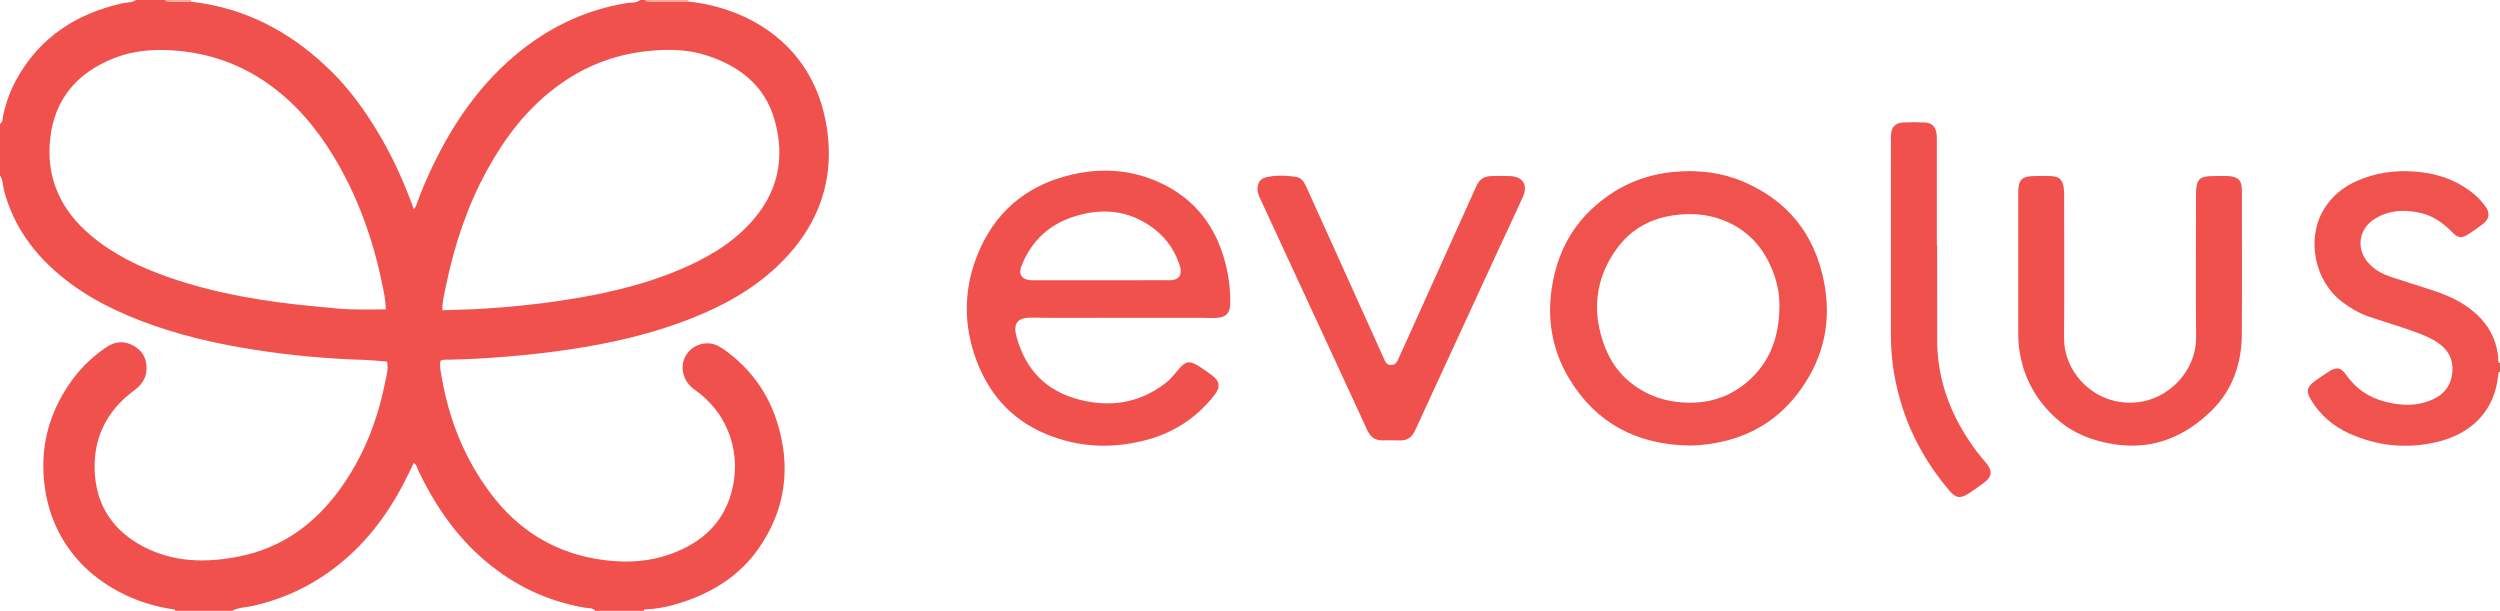 <?xml version="1.0" encoding="iso-8859-1"?>
<!-- Generator: Adobe Illustrator 27.0.0, SVG Export Plug-In . SVG Version: 6.00 Build 0)  -->
<svg version="1.1" id="Layer_1" xmlns="http://www.w3.org/2000/svg" xmlns:xlink="http://www.w3.org/1999/xlink" x="0px" y="0px"
	 viewBox="0 0 1453 355" style="enable-background:new 0 0 1453 355;" xml:space="preserve">
<g>
	<path style="fill:#F0514D;" d="M400.069,0.908c36.265,3.881,70.661,25.535,79.479,67.863c6.919,33.211-2.763,62.118-27.429,85.637
		c-15.279,14.569-33.527,24.281-53.123,31.738c-21.979,8.363-44.732,13.48-67.93,16.953c-16.446,2.462-32.956,4.078-49.549,5.126
		c-6.814,0.431-13.614,0.659-20.43,0.813c-1.617,0.037-3.324-0.28-5.082,0.669c-0.667,3.587,0.295,7.118,0.929,10.67
		c4.385,24.592,13.558,47.123,28.755,67.09c15.257,20.044,35.158,32.741,59.952,37.212c14.888,2.685,29.849,2.48,44.291-2.751
		c15.71-5.691,28.094-15.472,33.873-31.579c7.552-21.05,2.566-45.628-16.726-61.309c-1.548-1.258-3.216-2.37-4.759-3.634
		c-4.618-3.783-6.677-10.294-5.034-15.743c1.704-5.653,6.707-9.671,12.961-10.105c3.766-0.261,7.09,1.149,10.169,3.319
		c15.058,10.611,25.582,24.678,31.153,42.16c8.333,26.151,5.118,50.994-10.589,73.626c-10.899,15.704-26.408,25.479-44.429,31.373
		c-6.801,2.224-13.743,3.847-20.941,4.093c-0.703,0.024-1.294,0.174-1.611,0.873c-9.333,0-18.667,0-28,0
		c-1.571-1.858-3.931-1.447-5.899-1.78c-23.605-3.995-44.056-14.354-61.671-30.405c-15.349-13.987-26.56-30.972-35.433-49.612
		c-0.675-1.417-0.794-3.247-2.633-4.097c-0.577,1.254-1.123,2.461-1.686,3.66c-9.424,20.083-21.544,38.184-38.565,52.72
		c-15.583,13.308-33.302,22.236-53.337,26.693c-3.929,0.874-8.125,0.769-11.776,2.822c-11,0-22,0-33,0
		c-0.406-0.945-1.273-0.865-2.086-0.988c-8.41-1.276-16.537-3.564-24.325-6.99c-31.629-13.913-49.982-41.11-50.412-75.365
		c-0.233-18.536,5.638-35.265,16.383-50.29c5.572-7.792,12.438-14.312,20.383-19.653c4.968-3.34,10.275-3.742,15.559-0.85
		c5.271,2.884,7.798,7.411,7.665,13.529c-0.125,5.73-3.083,9.504-7.479,12.758c-16.591,12.283-24.172,29.086-22.475,49.397
		c1.566,18.745,11.547,32.531,28.309,41.243c17.689,9.194,36.406,9.369,55.332,5.649c24.681-4.851,43.689-18.565,58.394-38.678
		c13.673-18.702,22-39.682,26.521-62.244c0.791-3.945,2.102-7.998,1.173-12.342c-4.641-0.359-9.073-0.881-13.517-1.014
		c-21.619-0.643-43.091-2.668-64.463-6.035c-22.02-3.469-43.628-8.483-64.476-16.432c-19.715-7.517-38.12-17.323-53.556-32.031
		C16.14,142.474,6.959,128.11,2.408,110.901C1.623,107.933,1.859,104.675,0,102c0-10,0-20,0-30c1.752-0.979,1.409-2.916,1.716-4.378
		c1.583-7.536,4.137-14.709,7.83-21.43c13.462-24.495,34.72-38.21,61.501-44.261C73.703,1.331,76.613,1.712,79,0
		c5.667,0,11.333,0,17,0c0.769,1.242,2.048,0.911,3.144,0.926c3.969,0.051,7.939,0.01,11.909,0.003
		c2.298,0.339,4.601,0.645,6.893,1.022c29.441,4.84,53.971,19.084,74.901,39.798c10.31,10.204,18.812,21.928,26.344,34.369
		c8.693,14.358,15.617,29.515,21.261,45.34c1.383-1.087,1.661-2.645,2.155-4.012c2.204-6.092,4.71-12.06,7.438-17.926
		c11.762-25.29,26.928-48.132,48.273-66.459c19.211-16.495,41.123-27.253,66.251-31.327C367.024,1.335,369.852,1.912,372,0
		c1,0,2,0,3,0c0.485,0.853,1.289,0.882,2.143,0.882C384.785,0.881,392.427,0.897,400.069,0.908z M224.242,179.813
		c-0.084-5.285-1.179-10.137-2.179-15.003c-5.387-26.216-14.316-51.111-28.236-74.043c-10.023-16.512-22.35-31.095-38.266-42.277
		c-15.096-10.605-31.847-16.822-50.294-18.789c-13.454-1.435-26.557-0.827-39.205,4.196c-21.043,8.356-34.172,23.433-36.834,46.182
		c-2.705,23.113,5.983,42.003,23.667,56.835c13.165,11.042,28.392,18.375,44.482,24.01c27.912,9.775,56.847,14.5,86.18,17.188
		c6.448,0.591,12.891,1.373,19.355,1.638C209.849,180.033,216.809,179.813,224.242,179.813z M257.105,180.329
		c8.602-0.36,16.556-0.428,24.526-0.945c18.417-1.193,36.718-3.203,54.898-6.357c19.82-3.438,39.267-8.238,57.875-16.022
		c15.304-6.403,29.554-14.436,41.085-26.702c16.479-17.529,21.204-38.011,14.614-60.858c-5.775-20.019-20.611-31.206-39.635-37.317
		c-11.047-3.549-22.467-3.651-34.03-2.453c-20.405,2.114-38.547,9.553-54.667,22.03c-16.464,12.744-28.732,29.033-38.669,47.129
		c-11.595,21.116-19.068,43.756-23.909,67.28C258.274,170.581,257.055,175.077,257.105,180.329z"/>
	<path style="fill:#F0524D;" d="M1453,216c-0.77,0.196-0.941,0.763-1.002,1.473c-1.783,20.804-15.12,34.599-35.76,39.445
		c-17.546,4.119-34.701,2.332-51.104-5.112c-9.118-4.138-16.527-10.522-21.823-19.127c-3.208-5.213-2.623-7.864,2.322-11.382
		c2.571-1.83,5.178-3.617,7.842-5.307c4.554-2.889,7.002-2.57,10.105,1.875c5.589,8.008,13.123,13.098,22.455,15.553
		c9.354,2.46,18.668,2.894,27.778-1.227c6.578-2.976,10.573-7.832,11.404-15.116c0.904-7.923-2.16-13.9-8.803-18.185
		c-6.497-4.191-13.835-6.363-21.05-8.815c-6.118-2.079-12.316-3.924-18.435-5.999c-5.715-1.939-10.86-4.995-15.663-8.606
		c-15.802-11.88-21.019-36.159-10.889-53.402c4.642-7.901,11.385-13.402,19.66-17.009c10.681-4.655,21.819-6.217,33.512-5.335
		c10.354,0.781,19.911,3.44,28.662,8.957c4.672,2.946,8.804,6.525,12.116,10.995c3.059,4.128,2.628,7.566-1.504,10.691
		c-2.519,1.905-5.104,3.734-7.746,5.464c-4.429,2.901-6.302,2.767-10.022-1.046c-5.225-5.356-11.189-9.447-18.553-11.095
		c-9.033-2.021-17.872-1.584-26.01,3.315c-10.075,6.065-11.459,18.376-3.131,26.762c3.478,3.502,7.776,5.695,12.368,7.232
		c8.333,2.79,16.766,5.282,25.097,8.075c10.182,3.414,19.68,8.044,27.103,16.14c6.061,6.61,9.452,14.356,10.077,23.31
		c0.064,0.919-0.357,2.061,0.993,2.476C1453,212.667,1453,214.333,1453,216z"/>
	<path style="fill:#F8AB9A;" d="M400.069,0.908c-7.642-0.011-15.284-0.027-22.926-0.026c-0.855,0-1.658-0.029-2.143-0.882
		c8.333,0,16.667,0,25,0C399.932,0.309,399.955,0.612,400.069,0.908z"/>
	<path style="fill:#F8AB9A;" d="M111,0c-0.09,0.316-0.072,0.626,0.054,0.929c-3.97,0.006-7.94,0.048-11.909-0.003
		C98.048,0.911,96.769,1.242,96,0C101,0,106,0,111,0z"/>
	<path style="fill:#F0514D;" d="M651.734,184.691c-17.328,0-34.661,0.22-51.983-0.091c-8.907-0.16-10.98,3.81-8.885,11.34
		c5.273,18.957,17.055,31.236,36.08,36.239c18.053,4.748,34.917,2.241,50.062-9.194c2.674-2.019,4.854-4.52,6.953-7.125
		c5.194-6.451,7.447-6.752,14.153-2.136c2.056,1.415,4.161,2.764,6.153,4.265c4.853,3.658,5.219,7.034,1.397,11.866
		c-10.924,13.81-24.971,22.545-42.143,26.558c-18.87,4.41-37.283,3.387-55.209-3.981c-21.396-8.793-34.964-24.993-42.052-46.567
		c-6.506-19.801-5.722-39.735,2.33-58.968c9.656-23.064,26.886-38.117,51.04-44.585c19.194-5.139,38.211-4.205,56.313,4.704
		c18.901,9.302,30.517,24.659,35.961,44.794c2.174,8.042,3.287,16.279,3.101,24.65c-0.117,5.281-2.081,7.728-7.303,8.25
		c-3.293,0.329-6.65-0.012-9.979-0.014C682.392,184.686,667.063,184.691,651.734,184.691z M639.754,162.875
		c12.651,0,25.303,0.003,37.954-0.004c1.33-0.001,2.691,0.106,3.984-0.13c3.401-0.62,4.774-2.532,4.503-6.003
		c-0.091-1.164-0.474-2.243-0.852-3.355c-3.222-9.477-9.074-16.866-17.371-22.41c-13.413-8.962-27.817-9.934-42.896-5.372
		c-15.134,4.579-25.607,14.3-31.407,28.977c-1.887,4.776,0.067,7.75,5.136,8.27c1.153,0.118,2.329,0.027,3.494,0.027
		C614.784,162.876,627.269,162.875,639.754,162.875z"/>
	<path style="fill:#F0524D;" d="M981.578,258.936c-29.962-0.568-53.746-12.713-69.415-38.612
		c-10.348-17.104-13.414-35.998-9.786-55.732c3.021-16.428,9.967-30.948,22.226-42.597c13.867-13.176,30.225-20.662,49.435-22.186
		c13.685-1.086,26.846,0.476,39.444,5.899c25.584,11.013,40.988,30.286,46.524,57.585c4.61,22.733,0.289,43.55-13.013,62.496
		c-13.172,18.761-31.331,29.23-53.945,32.318C989.239,258.629,985.456,258.985,981.578,258.936z M1034.211,177.78
		c-0.126-2.134-0.03-5.168-0.547-8.095c-0.631-3.575-1.513-7.155-2.745-10.568c-5.553-15.388-15.685-26.438-31.34-31.857
		c-7.924-2.743-16.131-3.315-24.505-2.43c-14.854,1.57-27.035,7.94-35.722,20.127c-10.624,14.906-13.728,31.488-9.021,49.203
		c2.948,11.097,8.239,20.981,17.476,28.329c7.591,6.038,16.205,9.679,25.781,10.977c15.567,2.111,29.82-1.186,41.885-11.47
		C1028.724,210.699,1034.118,195.766,1034.211,177.78z"/>
	<path style="fill:#F0514D;" d="M1173,154.637c0-14.33-0.013-28.661,0.005-42.991c0.009-7.08,2.105-9.204,9.193-9.325
		c3.332-0.057,6.674-0.163,9.996,0.031c4.688,0.274,6.514,2.01,7.227,6.621c0.253,1.632,0.257,3.313,0.257,4.972
		c0.015,27.494,0.181,54.99-0.054,82.483c-0.138,16.101,11.359,31.337,27.21,36.005c26.144,7.698,49.778-13.098,49.542-36.474
		c-0.276-27.325-0.068-54.655-0.064-81.983c0.001-10.133,1.496-11.65,11.448-11.664c2.5-0.003,5.007-0.13,7.497,0.031
		c5.619,0.364,7.727,2.595,7.732,8.19c0.024,27.991,0.164,55.984-0.046,83.973c-0.127,16.94-5.441,32.283-17.664,44.228
		c-15.509,15.156-33.971,22.84-56.207,19.511c-12.483-1.869-23.836-6.151-33.334-14.475c-11.751-10.297-19.164-23.185-21.845-38.722
		c-0.743-4.303-0.897-8.591-0.895-12.918C1173.005,179.632,1173,167.134,1173,154.637z"/>
	<path style="fill:#F0514D;" d="M806.676,211.768c1.057,0.603,2.354,0.326,3.338,0.186c1.608-0.818,2.143-2.073,2.688-3.274
		c3.778-8.311,7.526-16.636,11.282-24.958c11.404-25.262,22.83-50.514,34.19-75.795c1.712-3.809,4.599-5.537,8.612-5.603
		c3.664-0.06,7.337-0.153,10.994,0.014c7.332,0.334,10.401,5.237,7.361,11.979c-4.914,10.897-10.049,21.694-15.058,32.549
		c-15.364,33.302-30.712,66.611-46.068,99.916c-0.696,1.509-1.332,3.053-2.135,4.504c-1.66,3.002-4.225,4.663-7.696,4.692
		c-3.494,0.029-6.994-0.175-10.483-0.048c-4.632,0.169-7.287-2.053-9.173-6.169c-11.408-24.9-22.962-49.733-34.468-74.588
		c-8.996-19.432-18.004-38.857-26.972-58.302c-0.965-2.092-2.128-4.132-2.224-6.551c-0.144-3.649,1.311-6.393,4.774-7.234
		c5.863-1.423,11.87-1.159,17.797-0.239c2.887,0.448,4.392,2.686,5.542,5.245c5.241,11.656,10.569,23.273,15.828,34.921
		c9.832,21.78,19.629,43.577,29.478,65.349C804.82,209.546,805.288,210.854,806.676,211.768z"/>
	<path style="fill:#F0514D;" d="M1125.871,142.692c0,18.315-0.016,36.63,0.004,54.945c0.026,24.191,8.553,45.396,22.811,64.557
		c1.685,2.265,3.562,4.39,5.391,6.545c4.15,4.893,3.81,8.359-1.272,12.038c-2.828,2.048-5.645,4.122-8.577,6.014
		c-4.887,3.153-7.49,2.788-11.243-1.625c-12.077-14.197-21.296-30.009-27.105-47.786c-4.523-13.842-6.915-27.982-6.896-42.557
		c0.048-37.467,0.016-74.935,0.016-112.402c0-1.332-0.066-2.669,0.022-3.996c0.303-4.604,2.557-7.014,7.218-7.249
		c4.152-0.21,8.331-0.191,12.484,0.014c3.938,0.195,6.032,2.202,6.722,6.087c0.259,1.457,0.235,2.976,0.236,4.467
		c0.014,20.316,0.009,40.631,0.009,60.947C1125.751,142.692,1125.811,142.692,1125.871,142.692z"/>
</g>
</svg>

